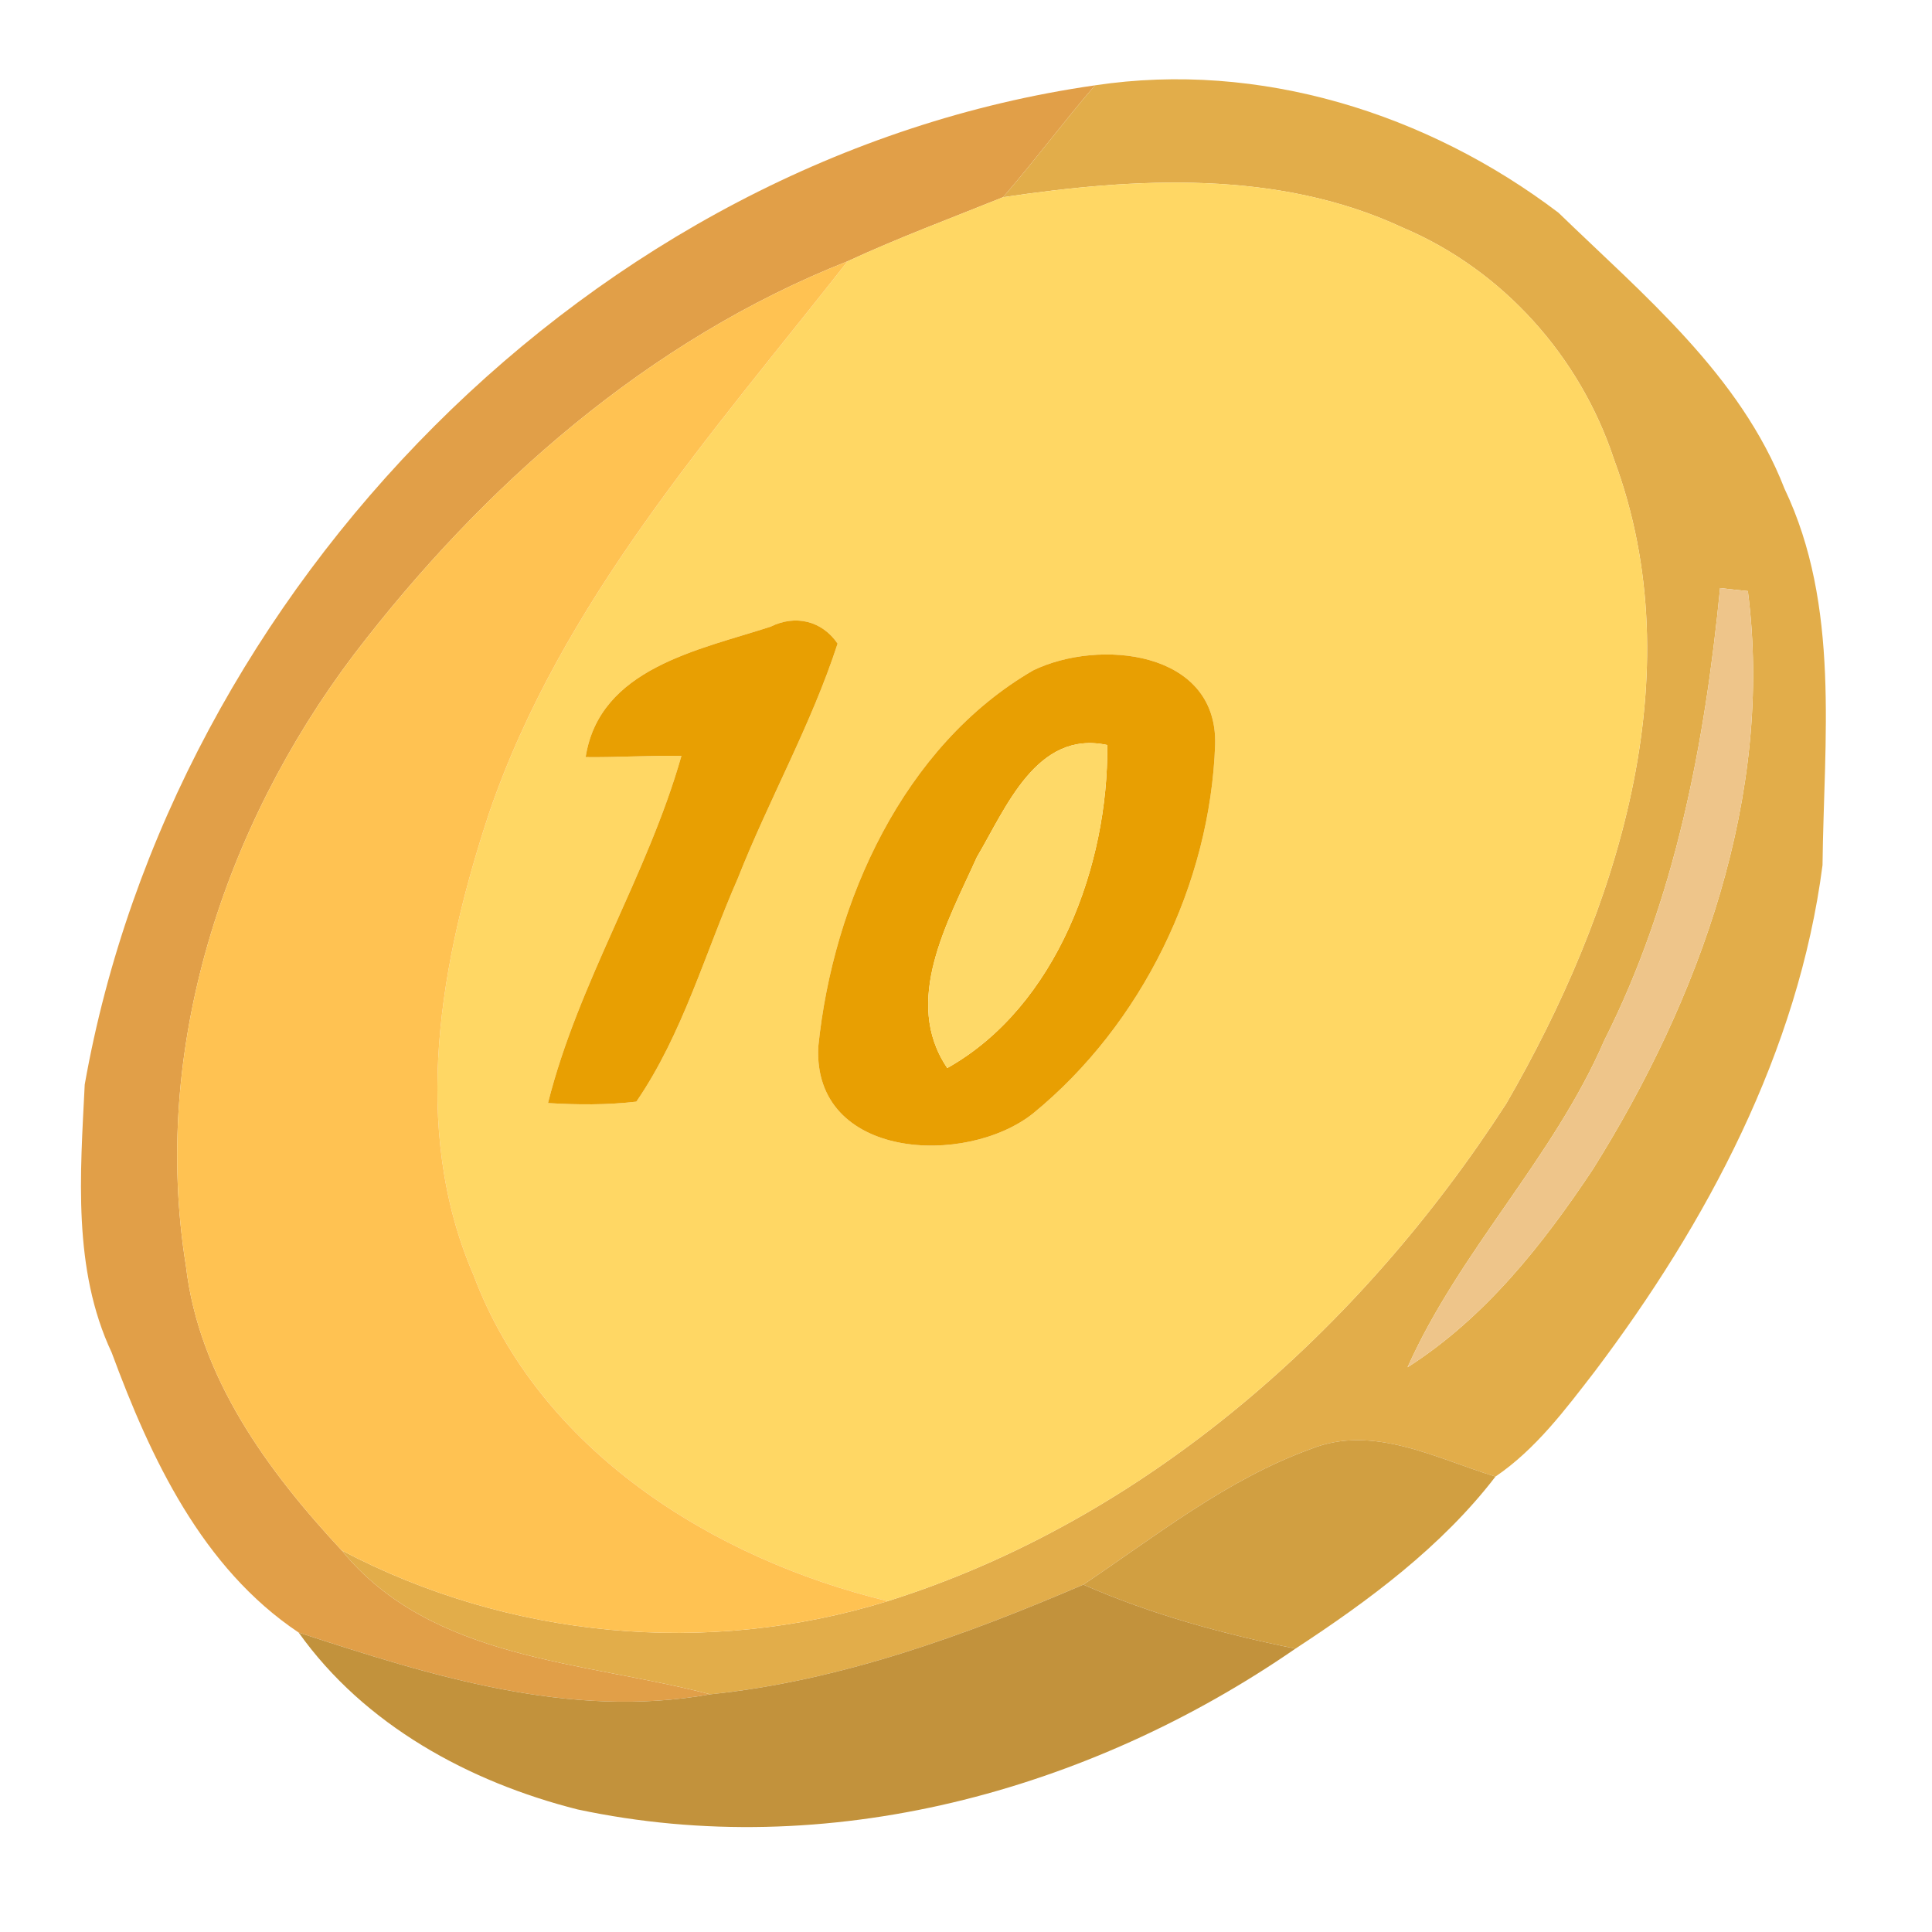 <?xml version="1.0" encoding="UTF-8" ?>
<!DOCTYPE svg PUBLIC "-//W3C//DTD SVG 1.1//EN" "http://www.w3.org/Graphics/SVG/1.1/DTD/svg11.dtd">
<svg width="96pt" height="96pt" viewBox="0 0 96 96" version="1.1" xmlns="http://www.w3.org/2000/svg">
<g id="#e19f48ff">
<path fill="#e19f48" opacity="1.00" d=" M 4.21 53.89 C 8.57 29.25 29.46 7.82 54.41 4.24 C 52.84 6.06 51.41 7.99 49.84 9.80 C 47.26 10.84 44.65 11.81 42.12 12.98 C 32.22 16.89 23.99 24.14 17.58 32.53 C 11.10 41.11 7.50 52.15 9.24 62.91 C 9.88 68.43 13.30 73.09 16.98 77.04 C 21.44 82.50 28.99 82.54 35.29 84.19 C 28.29 85.44 21.42 83.27 14.84 81.12 C 10.04 77.91 7.49 72.46 5.55 67.21 C 3.60 63.06 3.99 58.34 4.21 53.89 Z" />
</g>
<g id="#e2ad4aff">
<path fill="#e2ad4a" opacity="1.00" d=" M 54.41 4.24 C 62.58 3.01 70.93 5.63 77.44 10.57 C 81.67 14.67 86.47 18.63 88.67 24.28 C 91.45 30.11 90.63 36.74 90.56 42.99 C 89.36 52.25 84.81 60.77 79.24 68.15 C 77.78 70.04 76.31 72.01 74.31 73.37 C 71.37 72.48 68.23 70.75 65.13 72.00 C 60.96 73.51 57.47 76.30 53.83 78.74 C 47.90 81.28 41.75 83.52 35.29 84.19 C 28.99 82.54 21.44 82.50 16.98 77.04 C 25.28 81.41 35.14 82.34 44.11 79.56 C 56.95 75.52 67.63 66.02 74.85 54.83 C 80.32 45.37 84.20 33.56 80.20 22.83 C 78.52 17.72 74.67 13.41 69.70 11.31 C 63.51 8.42 56.43 8.82 49.84 9.80 C 51.41 7.99 52.84 6.06 54.41 4.24 M 85.47 29.22 C 84.71 36.95 83.25 44.70 79.72 51.69 C 77.19 57.54 72.54 62.13 69.94 67.94 C 73.79 65.48 76.65 61.86 79.15 58.10 C 84.46 49.63 88.15 39.49 86.85 29.37 C 86.50 29.34 85.81 29.26 85.47 29.22 Z" />
</g>
<g id="#ffd764ff">
<path fill="#ffd764" opacity="1.00" d=" M 49.84 9.80 C 56.43 8.82 63.51 8.42 69.70 11.31 C 74.67 13.41 78.52 17.72 80.20 22.83 C 84.20 33.56 80.32 45.37 74.85 54.83 C 67.63 66.02 56.95 75.52 44.11 79.56 C 35.42 77.46 26.79 72.05 23.53 63.36 C 20.35 56.02 21.89 47.70 24.31 40.38 C 27.90 29.90 35.40 21.54 42.12 12.98 C 44.65 11.81 47.26 10.84 49.84 9.80 M 29.10 37.62 C 30.69 37.64 32.27 37.53 33.86 37.56 C 32.17 43.50 28.74 48.80 27.23 54.81 C 28.69 54.90 30.16 54.91 31.62 54.74 C 33.93 51.37 35.03 47.36 36.66 43.65 C 38.21 39.72 40.31 36.01 41.62 31.98 C 40.84 30.84 39.52 30.53 38.29 31.14 C 34.72 32.30 29.79 33.20 29.10 37.62 M 51.34 33.31 C 44.89 37.05 41.39 44.82 40.66 52.01 C 40.38 57.61 47.99 57.99 51.34 55.32 C 56.74 50.90 60.14 43.93 60.38 36.99 C 60.50 32.31 54.59 31.73 51.34 33.31 Z" />
</g>
<g id="#ffc252ff">
<path fill="#ffc252" opacity="1.00" d=" M 17.58 32.53 C 23.99 24.14 32.22 16.89 42.12 12.98 C 35.40 21.54 27.90 29.90 24.31 40.38 C 21.89 47.70 20.35 56.02 23.53 63.36 C 26.79 72.05 35.42 77.46 44.11 79.56 C 35.14 82.34 25.28 81.41 16.98 77.04 C 13.30 73.09 9.88 68.43 9.24 62.91 C 7.50 52.15 11.10 41.11 17.58 32.53 Z" />
</g>
<g id="#eec58aff">
<path fill="#eec58a" opacity="1.00" d=" M 85.47 29.22 C 85.81 29.26 86.50 29.34 86.85 29.37 C 88.15 39.49 84.46 49.63 79.15 58.10 C 76.65 61.86 73.79 65.48 69.94 67.94 C 72.54 62.13 77.19 57.54 79.72 51.69 C 83.25 44.70 84.71 36.95 85.47 29.22 Z" />
</g>
<g id="#e89f02ff">
<path fill="#e89f02" opacity="1.00" d=" M 29.10 37.62 C 29.79 33.20 34.72 32.30 38.29 31.14 C 39.52 30.53 40.84 30.84 41.62 31.98 C 40.31 36.01 38.21 39.72 36.66 43.65 C 35.03 47.36 33.93 51.37 31.62 54.74 C 30.16 54.91 28.69 54.90 27.23 54.81 C 28.74 48.80 32.17 43.50 33.86 37.56 C 32.27 37.53 30.69 37.64 29.10 37.62 Z" />
<path fill="#e89f02" opacity="1.00" d=" M 51.34 33.31 C 54.59 31.73 60.50 32.31 60.38 36.99 C 60.14 43.93 56.74 50.90 51.34 55.32 C 47.99 57.99 40.38 57.61 40.66 52.01 C 41.39 44.82 44.89 37.05 51.34 33.31 M 48.54 42.59 C 47.11 45.78 44.81 49.74 47.07 53.07 C 52.50 50.02 55.08 42.99 55.02 37.02 C 51.50 36.26 49.98 40.16 48.54 42.59 Z" />
</g>
<g id="#fed968ff">
<path fill="#fed968" opacity="1.00" d=" M 48.54 42.59 C 49.98 40.16 51.50 36.26 55.02 37.02 C 55.08 42.99 52.50 50.02 47.07 53.07 C 44.81 49.74 47.11 45.78 48.54 42.59 Z" />
</g>
<g id="#d19f41ff">
<path fill="#d19f41" opacity="1.00" d=" M 65.13 72.00 C 68.23 70.75 71.37 72.48 74.31 73.37 C 71.65 76.84 68.01 79.54 64.37 81.92 C 60.77 81.19 57.20 80.22 53.83 78.74 C 57.47 76.30 60.96 73.51 65.13 72.00 Z" />
</g>
<g id="#c2923cff">
<path fill="#c2923c" opacity="1.00" d=" M 35.29 84.19 C 41.75 83.52 47.90 81.28 53.83 78.74 C 57.20 80.22 60.77 81.19 64.37 81.92 C 54.07 89.03 41.09 92.55 28.70 89.91 C 23.32 88.55 18.11 85.72 14.84 81.12 C 21.42 83.27 28.29 85.44 35.29 84.19 Z" />
</g>
</svg>
